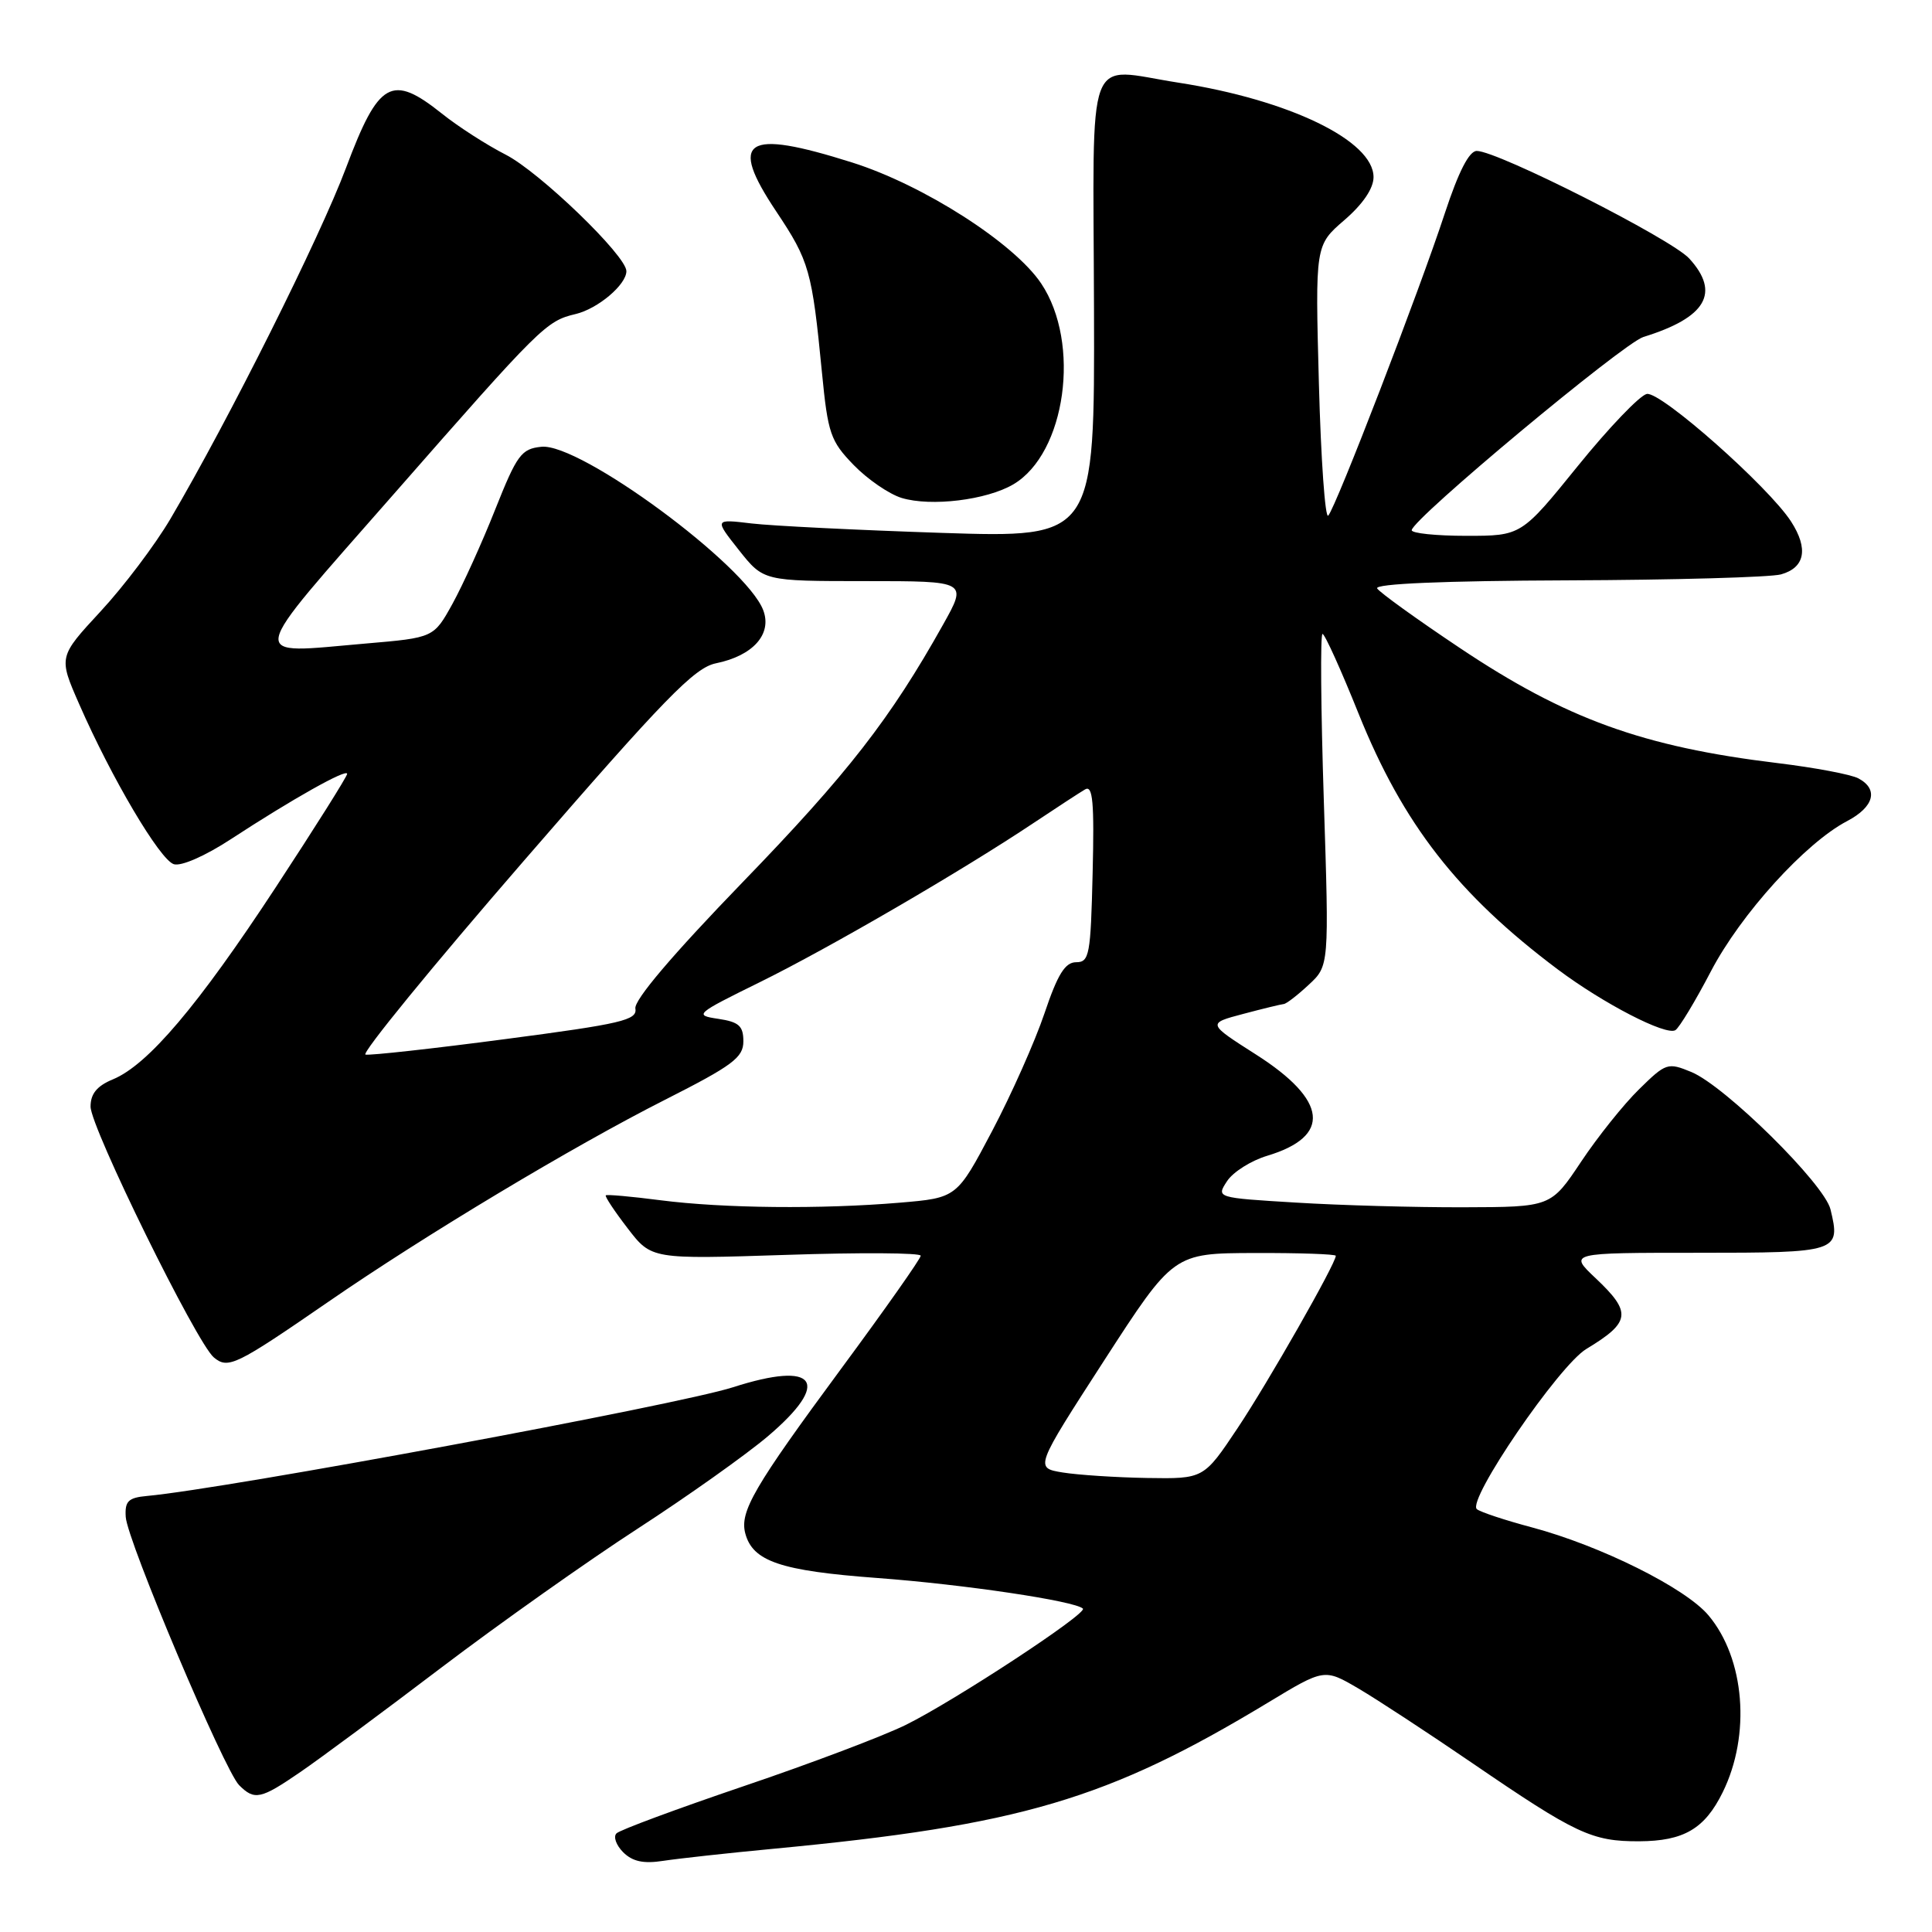 <?xml version="1.0" encoding="UTF-8" standalone="no"?>
<!DOCTYPE svg PUBLIC "-//W3C//DTD SVG 1.1//EN" "http://www.w3.org/Graphics/SVG/1.1/DTD/svg11.dtd" >
<svg xmlns="http://www.w3.org/2000/svg" xmlns:xlink="http://www.w3.org/1999/xlink" version="1.1" viewBox="0 0 256 256">
 <g >
 <path fill="currentColor"
d=" M 102.50 244.97 C 135.18 241.87 146.76 238.45 167.99 225.62 C 175.48 221.09 175.48 221.09 179.99 223.73 C 182.46 225.18 189.22 229.61 195.00 233.56 C 208.85 243.03 210.92 244.00 217.20 243.98 C 223.11 243.95 225.88 242.33 228.26 237.50 C 232.02 229.88 231.20 219.77 226.38 214.04 C 223.33 210.41 212.09 204.82 203.00 202.39 C 199.43 201.44 196.14 200.35 195.69 199.97 C 194.34 198.82 206.55 180.95 210.19 178.75 C 216.08 175.19 216.25 173.92 211.43 169.37 C 207.86 166.00 207.86 166.00 224.96 166.00 C 243.61 166.00 243.92 165.90 242.55 160.25 C 241.74 156.88 228.60 143.91 224.12 142.05 C 220.99 140.76 220.75 140.83 217.19 144.33 C 215.16 146.31 211.70 150.64 209.50 153.94 C 205.50 159.94 205.50 159.94 193.91 159.97 C 187.53 159.99 177.55 159.71 171.73 159.35 C 161.15 158.71 161.15 158.71 162.59 156.51 C 163.38 155.30 165.77 153.79 167.90 153.15 C 176.46 150.58 175.94 145.80 166.44 139.74 C 159.96 135.61 159.96 135.61 164.73 134.35 C 167.35 133.65 169.77 133.07 170.10 133.04 C 170.44 133.02 171.93 131.87 173.41 130.49 C 176.12 127.98 176.12 127.98 175.41 105.99 C 175.02 93.90 174.94 84.00 175.24 84.00 C 175.54 84.00 177.69 88.76 180.03 94.59 C 185.91 109.20 193.16 118.51 206.41 128.45 C 212.47 132.99 220.76 137.27 222.00 136.50 C 222.51 136.18 224.63 132.68 226.70 128.71 C 230.67 121.12 239.21 111.70 244.75 108.80 C 248.33 106.92 248.95 104.58 246.25 103.14 C 245.29 102.62 240.45 101.71 235.50 101.11 C 217.67 98.95 207.47 95.25 193.42 85.85 C 187.73 82.05 182.81 78.50 182.48 77.97 C 182.10 77.35 191.29 76.96 207.69 76.90 C 221.89 76.85 234.62 76.49 235.99 76.11 C 239.17 75.22 239.65 72.71 237.33 69.11 C 234.33 64.47 220.05 51.84 218.21 52.20 C 217.29 52.38 213.17 56.68 209.06 61.76 C 201.58 71.00 201.58 71.00 194.29 71.00 C 190.28 71.00 187.03 70.66 187.06 70.25 C 187.17 68.75 215.09 45.48 217.76 44.65 C 226.08 42.08 227.99 38.80 223.83 34.25 C 221.45 31.65 198.44 20.00 195.68 20.00 C 194.67 20.00 193.27 22.73 191.45 28.25 C 188.09 38.50 177.02 67.21 176.00 68.32 C 175.59 68.78 175.03 60.90 174.76 50.82 C 174.27 32.50 174.27 32.50 178.13 29.17 C 180.59 27.05 182.00 24.97 182.00 23.47 C 182.00 18.64 170.83 13.23 156.13 10.95 C 143.67 9.02 144.86 5.84 144.96 40.89 C 145.05 71.27 145.05 71.27 124.78 70.61 C 113.62 70.24 102.28 69.68 99.58 69.36 C 94.65 68.77 94.65 68.77 97.91 72.89 C 101.17 77.00 101.17 77.00 114.68 77.00 C 128.19 77.00 128.19 77.00 124.97 82.75 C 118.00 95.21 112.34 102.50 98.40 116.90 C 89.08 126.54 84.00 132.52 84.19 133.64 C 84.46 135.17 82.39 135.66 67.00 137.68 C 57.38 138.95 49.02 139.87 48.43 139.74 C 47.84 139.61 57.29 128.04 69.43 114.04 C 88.11 92.48 92.02 88.47 94.87 87.89 C 99.78 86.89 102.34 84.02 101.13 80.85 C 98.87 74.90 76.85 58.67 71.74 59.20 C 69.08 59.47 68.51 60.24 65.62 67.50 C 63.88 71.90 61.32 77.53 59.96 80.00 C 57.47 84.50 57.47 84.50 48.48 85.27 C 32.61 86.63 32.33 88.10 52.15 65.50 C 71.69 43.21 72.36 42.54 76.28 41.61 C 79.22 40.91 83.00 37.72 83.00 35.93 C 83.00 33.88 71.48 22.78 67.00 20.49 C 64.53 19.23 60.72 16.79 58.55 15.05 C 51.89 9.74 50.18 10.71 45.85 22.24 C 42.35 31.55 30.35 55.54 22.59 68.74 C 20.57 72.17 16.41 77.69 13.33 81.01 C 7.75 87.04 7.75 87.04 10.48 93.27 C 14.77 103.08 21.18 113.92 23.03 114.51 C 24.00 114.82 27.19 113.42 30.60 111.19 C 38.71 105.89 46.00 101.79 46.00 102.54 C 46.00 102.88 41.73 109.66 36.52 117.60 C 26.23 133.28 19.60 141.10 14.96 143.02 C 12.85 143.89 12.00 144.93 12.00 146.63 C 12.00 149.39 26.05 177.97 28.34 179.87 C 30.23 181.44 31.25 180.94 43.50 172.50 C 56.22 163.72 75.93 151.89 88.11 145.73 C 97.09 141.18 98.50 140.13 98.50 137.98 C 98.50 135.94 97.91 135.41 95.17 135.00 C 91.94 134.52 92.12 134.36 100.67 130.15 C 109.87 125.62 127.54 115.34 137.00 109.02 C 140.03 107.00 143.08 105.01 143.78 104.60 C 144.80 104.00 145.01 106.27 144.78 115.67 C 144.52 126.54 144.35 127.50 142.59 127.50 C 141.13 127.51 140.15 129.08 138.40 134.27 C 137.15 137.98 134.02 145.01 131.46 149.87 C 126.79 158.72 126.79 158.72 119.24 159.36 C 108.84 160.24 95.84 160.11 87.52 159.04 C 83.67 158.54 80.41 158.25 80.27 158.39 C 80.13 158.54 81.43 160.50 83.17 162.76 C 86.32 166.86 86.32 166.86 104.16 166.28 C 113.97 165.95 122.00 166.00 122.00 166.39 C 122.00 166.77 117.28 173.48 111.51 181.29 C 99.90 197.02 98.00 200.29 98.75 203.17 C 99.73 206.89 103.42 208.14 116.21 209.09 C 127.69 209.94 142.47 212.14 143.49 213.15 C 144.12 213.79 126.54 225.33 120.06 228.54 C 117.07 230.02 107.40 233.68 98.56 236.67 C 89.73 239.67 82.13 242.48 81.69 242.93 C 81.24 243.37 81.64 244.49 82.57 245.43 C 83.81 246.66 85.26 246.98 87.89 246.57 C 89.87 246.27 96.45 245.54 102.50 244.97 Z  M 39.82 234.79 C 42.39 233.03 50.80 226.80 58.50 220.95 C 66.20 215.11 77.90 206.83 84.50 202.55 C 91.10 198.27 98.86 192.76 101.75 190.31 C 110.22 183.11 108.19 180.26 97.12 183.82 C 89.89 186.15 30.02 197.26 19.50 198.22 C 16.99 198.45 16.53 198.91 16.66 201.00 C 16.85 204.15 29.72 234.57 31.68 236.54 C 33.73 238.59 34.53 238.42 39.82 234.79 Z  M 134.27 64.18 C 141.23 60.08 143.26 45.47 137.96 37.56 C 134.37 32.20 122.37 24.52 112.91 21.53 C 98.69 17.04 96.48 18.47 102.87 28.04 C 107.24 34.59 107.60 35.87 108.91 49.33 C 109.70 57.46 110.04 58.44 113.11 61.61 C 114.95 63.51 117.81 65.47 119.47 65.98 C 123.37 67.16 130.73 66.26 134.27 64.18 Z  M 140.80 195.11 C 137.11 194.50 137.11 194.50 146.30 180.28 C 155.50 166.06 155.50 166.06 166.25 166.03 C 172.16 166.01 177.00 166.18 177.00 166.40 C 177.00 167.43 168.00 183.23 163.99 189.23 C 159.50 195.96 159.50 195.96 152.00 195.84 C 147.88 195.77 142.84 195.44 140.80 195.11 Z "/>
</g>
</svg>